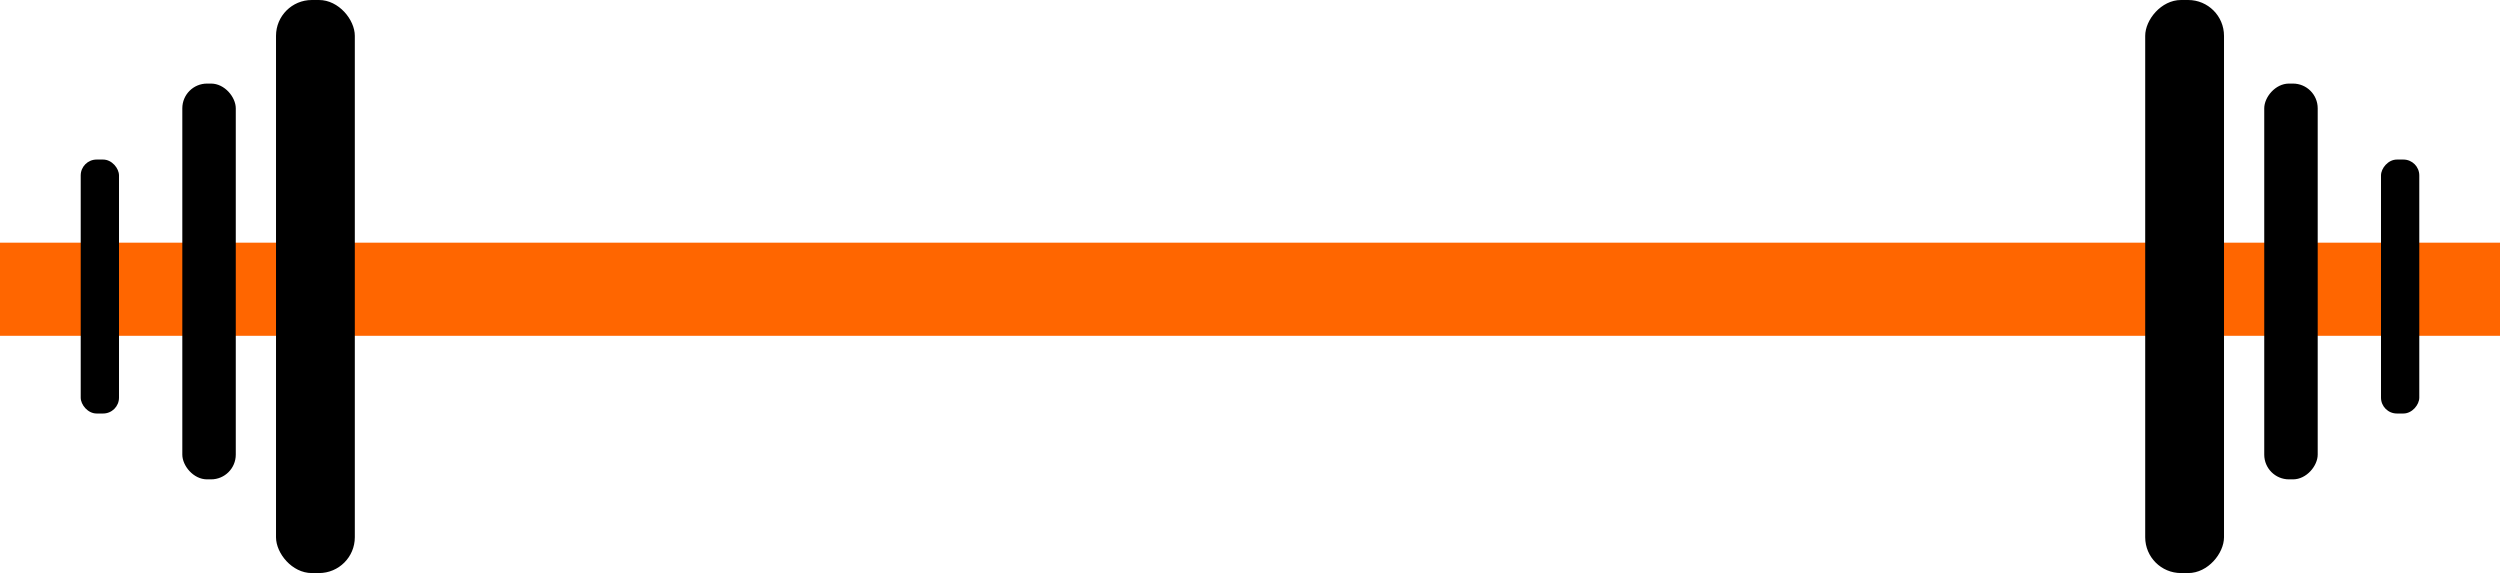 <?xml version="1.0" encoding="UTF-8" standalone="no"?>
<!-- Created with Inkscape (http://www.inkscape.org/) -->

<svg
   xmlns:dc="http://purl.org/dc/elements/1.1/"
   xmlns:cc="http://creativecommons.org/ns#"
   xmlns:rdf="http://www.w3.org/1999/02/22-rdf-syntax-ns#"
   xmlns:svg="http://www.w3.org/2000/svg"
   xmlns="http://www.w3.org/2000/svg"
   xmlns:sodipodi="http://sodipodi.sourceforge.net/DTD/sodipodi-0.dtd"
   xmlns:inkscape="http://www.inkscape.org/namespaces/inkscape"
   width="131.914mm"
   height="30.238mm"
   viewBox="0 0 131.914 30.238"
   version="1.1"
   id="svg8"
   inkscape:version="0.92.5 (2060ec1f9f, 2020-04-08)"
   sodipodi:docname="nosqlbench_logo.svg">
  <defs
     id="defs2" />
  <sodipodi:namedview
     id="base"
     pagecolor="#ffffff"
     bordercolor="#666666"
     borderopacity="1.0"
     inkscape:pageopacity="0.0"
     inkscape:pageshadow="2"
     inkscape:zoom="1.979899"
     inkscape:cx="213.94602"
     inkscape:cy="-148.48527"
     inkscape:document-units="mm"
     inkscape:current-layer="layer1"
     showgrid="false"
     inkscape:window-width="1916"
     inkscape:window-height="2116"
     inkscape:window-x="3840"
     inkscape:window-y="20"
     inkscape:window-maximized="0"
     fit-margin-top="0"
     fit-margin-left="0"
     fit-margin-right="0"
     fit-margin-bottom="0" />
  <g
     inkscape:label="Layer 1"
     inkscape:groupmode="layer"
     id="layer1"
     transform="translate(-24.19,-64.591)">
    <rect
       style="opacity:1;fill:#ff6600;fill-opacity:1;stroke:#080026;stroke-width:0;stroke-miterlimit:4;stroke-dasharray:none;stroke-dashoffset:0;stroke-opacity:1"
       id="rect815"
       width="131.914"
       height="4.914"
       x="24.19"
       y="77.396" />
    <rect
       style="opacity:1;fill:#000000;fill-opacity:1;stroke:#080026;stroke-width:0;stroke-miterlimit:4;stroke-dasharray:none;stroke-dashoffset:0;stroke-opacity:1"
       id="rect819"
       width="4.158"
       height="30.238"
       x="38.754"
       y="64.591"
       ry="1.89" />
    <rect
       style="opacity:1;fill:#000000;fill-opacity:1;stroke:#080026;stroke-width:0;stroke-miterlimit:4;stroke-dasharray:none;stroke-dashoffset:0;stroke-opacity:1"
       id="rect819-3"
       width="2.821"
       height="20.884"
       x="33.81"
       y="69.001"
       ry="1.305" />
    <rect
       style="opacity:1;fill:#000000;fill-opacity:1;stroke:#080026;stroke-width:0;stroke-miterlimit:4;stroke-dasharray:none;stroke-dashoffset:0;stroke-opacity:1"
       id="rect819-6"
       width="2.02"
       height="13.4"
       x="28.449"
       y="73.01"
       ry="0.838" />
    <rect
       style="opacity:1;fill:#000000;fill-opacity:1;stroke:#080026;stroke-width:0;stroke-miterlimit:4;stroke-dasharray:none;stroke-dashoffset:0;stroke-opacity:1"
       id="rect819-5"
       width="4.158"
       height="30.238"
       x="-141.541"
       y="64.591"
       ry="1.89"
       transform="scale(-1,1)" />
    <rect
       style="opacity:1;fill:#000000;fill-opacity:1;stroke:#080026;stroke-width:0;stroke-miterlimit:4;stroke-dasharray:none;stroke-dashoffset:0;stroke-opacity:1"
       id="rect819-3-6"
       width="2.821"
       height="20.884"
       x="-146.485"
       y="69.001"
       ry="1.305"
       transform="scale(-1,1)" />
    <rect
       style="opacity:1;fill:#000000;fill-opacity:1;stroke:#080026;stroke-width:0;stroke-miterlimit:4;stroke-dasharray:none;stroke-dashoffset:0;stroke-opacity:1"
       id="rect819-6-2"
       width="2.02"
       height="13.4"
       x="-151.845"
       y="73.01"
       ry="0.838"
       transform="scale(-1,1)" />
  </g>
</svg>
